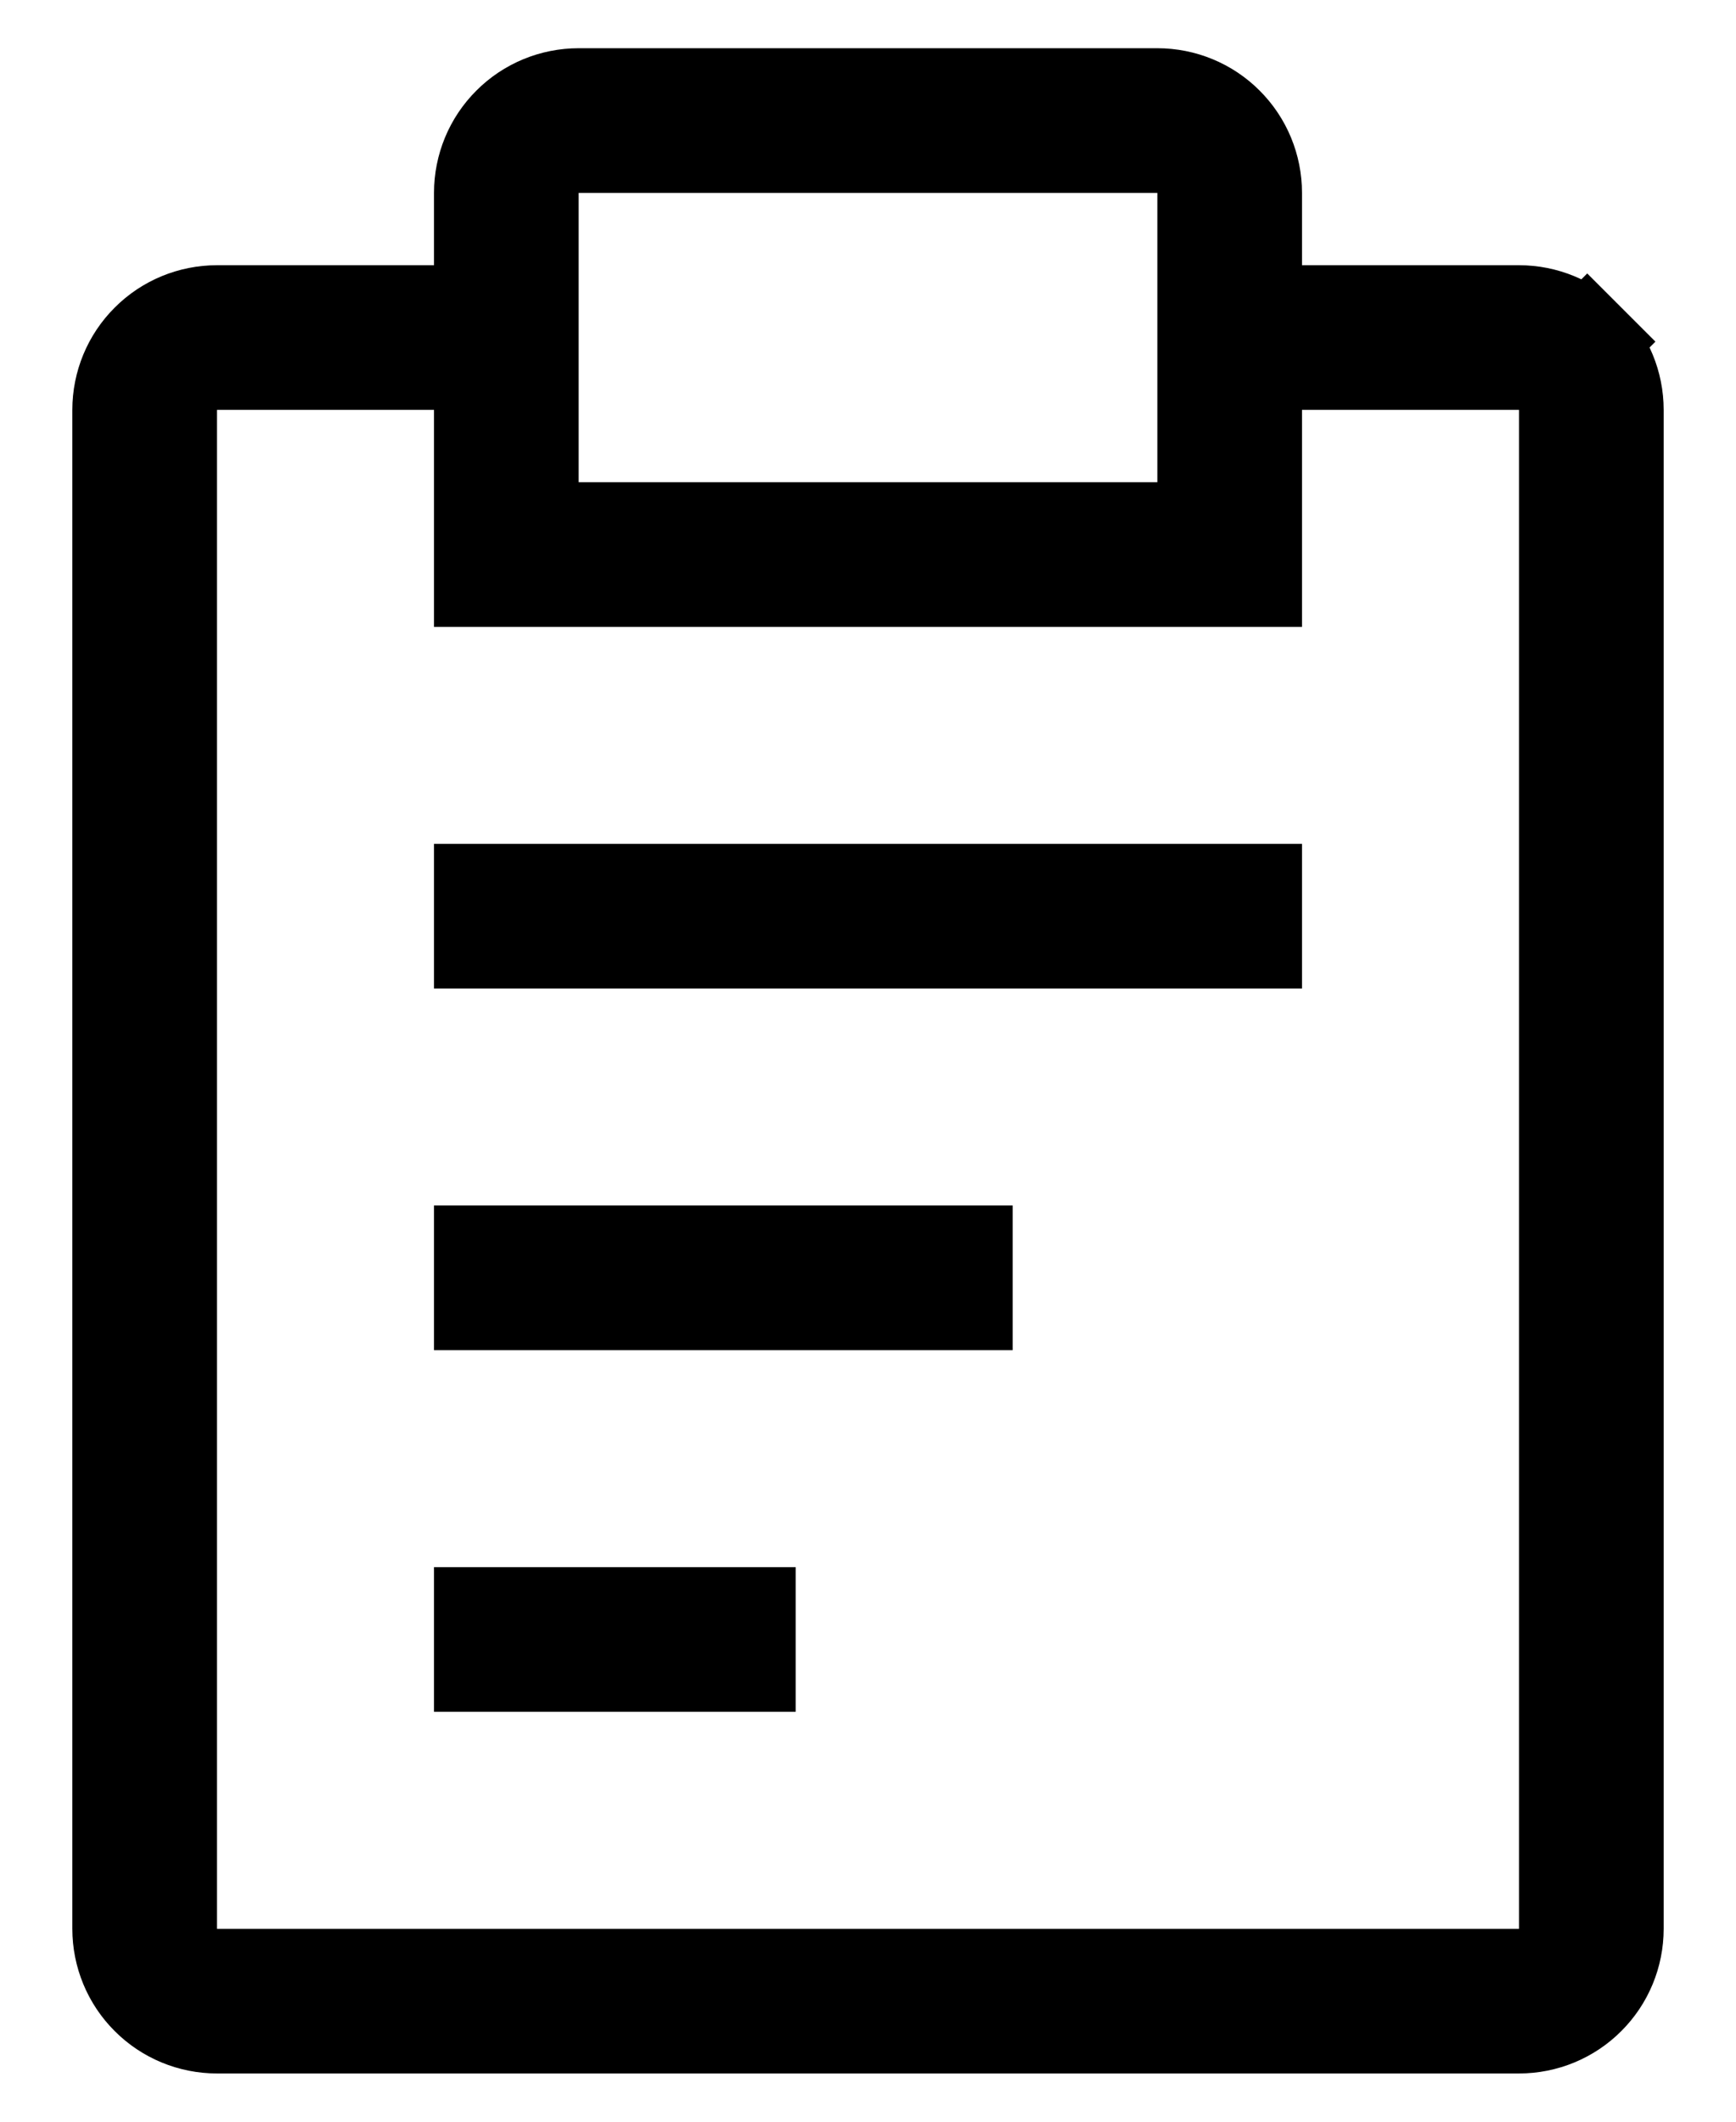 <svg width="18" height="22" viewBox="0 0 18 22" fill="none" xmlns="http://www.w3.org/2000/svg">
    <path
        d="M13 2.75V3.25H13.5H15.75C16.015 3.25 16.27 3.355 16.457 3.543L16.811 3.189L16.457 3.543C16.645 3.73 16.75 3.985 16.75 4.25V20C16.75 20.265 16.645 20.52 16.457 20.707C16.27 20.895 16.015 21 15.75 21H2.25C1.985 21 1.73 20.895 1.543 20.707C1.355 20.52 1.25 20.265 1.25 20V4.25C1.25 3.985 1.355 3.73 1.543 3.543C1.73 3.355 1.985 3.25 2.25 3.25H4.5H5V2.75V2C5 1.735 5.105 1.48 5.293 1.293C5.48 1.105 5.735 1 6 1H12C12.265 1 12.52 1.105 12.707 1.293C12.895 1.48 13 1.735 13 2V2.75ZM6 1.5H5.5V2V5V5.5H6H12H12.5V5V2V1.5H12H6ZM15.75 20.5H16.25V20V4.25V3.75H15.75H13.5H13V4.25V6H5V4.25V3.75H4.5H2.25H1.75V4.25V20V20.5H2.25H15.75ZM5 13H10V13.5H5V13ZM5 9.25H13V9.75H5V9.25ZM5 16.75H7.75V17.25H5V16.75Z"
        fill="currentColor" stroke="currentColor" />
</svg>